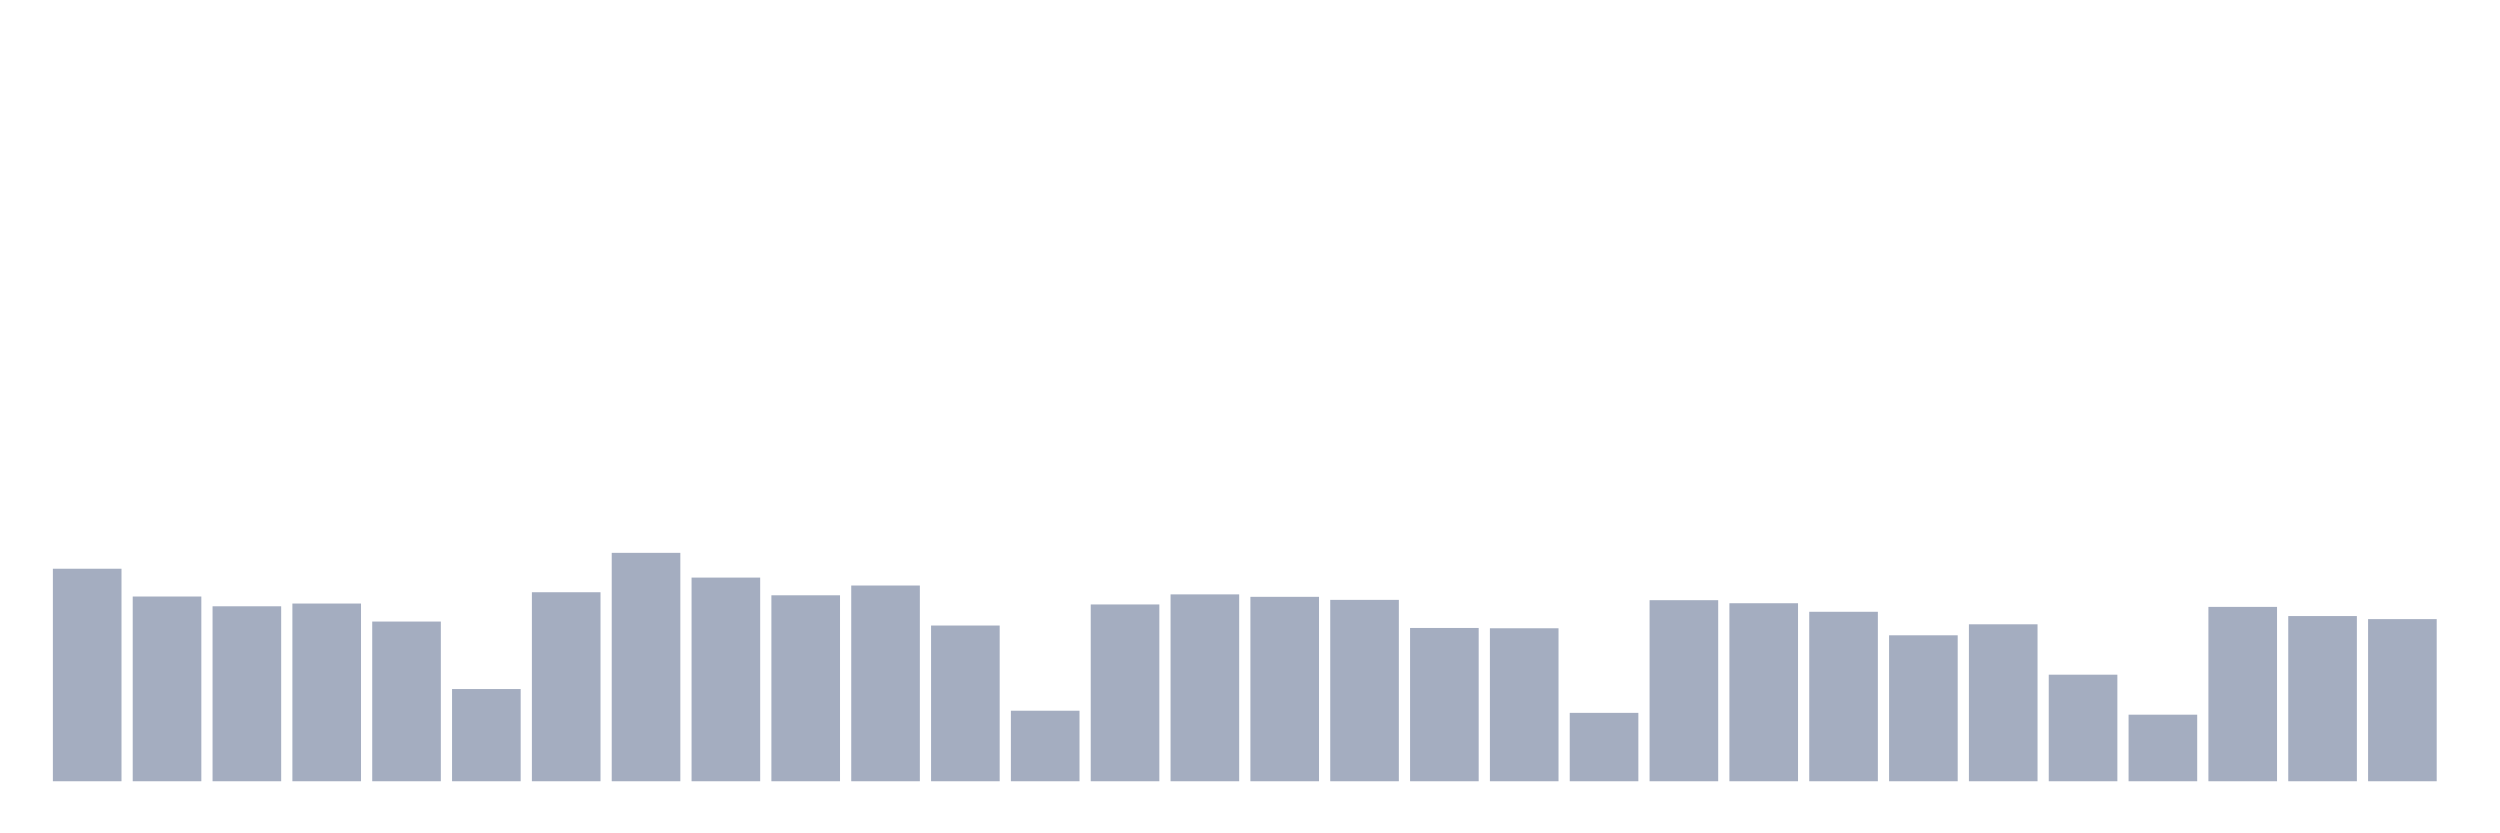 <svg xmlns="http://www.w3.org/2000/svg" viewBox="0 0 480 160"><g transform="translate(10,10)"><rect class="bar" x="0.153" width="13.175" y="99.196" height="40.804" fill="rgb(164,173,192)"></rect><rect class="bar" x="15.482" width="13.175" y="104.531" height="35.469" fill="rgb(164,173,192)"></rect><rect class="bar" x="30.81" width="13.175" y="106.407" height="33.593" fill="rgb(164,173,192)"></rect><rect class="bar" x="46.138" width="13.175" y="105.879" height="34.121" fill="rgb(164,173,192)"></rect><rect class="bar" x="61.466" width="13.175" y="109.338" height="30.662" fill="rgb(164,173,192)"></rect><rect class="bar" x="76.794" width="13.175" y="122.295" height="17.705" fill="rgb(164,173,192)"></rect><rect class="bar" x="92.123" width="13.175" y="103.71" height="36.29" fill="rgb(164,173,192)"></rect><rect class="bar" x="107.451" width="13.175" y="96.147" height="43.853" fill="rgb(164,173,192)"></rect><rect class="bar" x="122.779" width="13.175" y="100.896" height="39.104" fill="rgb(164,173,192)"></rect><rect class="bar" x="138.107" width="13.175" y="104.296" height="35.704" fill="rgb(164,173,192)"></rect><rect class="bar" x="153.436" width="13.175" y="102.42" height="37.58" fill="rgb(164,173,192)"></rect><rect class="bar" x="168.764" width="13.175" y="110.101" height="29.899" fill="rgb(164,173,192)"></rect><rect class="bar" x="184.092" width="13.175" y="126.457" height="13.543" fill="rgb(164,173,192)"></rect><rect class="bar" x="199.42" width="13.175" y="106.055" height="33.945" fill="rgb(164,173,192)"></rect><rect class="bar" x="214.748" width="13.175" y="104.121" height="35.879" fill="rgb(164,173,192)"></rect><rect class="bar" x="230.077" width="13.175" y="104.59" height="35.41" fill="rgb(164,173,192)"></rect><rect class="bar" x="245.405" width="13.175" y="105.176" height="34.824" fill="rgb(164,173,192)"></rect><rect class="bar" x="260.733" width="13.175" y="110.57" height="29.43" fill="rgb(164,173,192)"></rect><rect class="bar" x="276.061" width="13.175" y="110.628" height="29.372" fill="rgb(164,173,192)"></rect><rect class="bar" x="291.39" width="13.175" y="126.868" height="13.132" fill="rgb(164,173,192)"></rect><rect class="bar" x="306.718" width="13.175" y="105.235" height="34.765" fill="rgb(164,173,192)"></rect><rect class="bar" x="322.046" width="13.175" y="105.821" height="34.179" fill="rgb(164,173,192)"></rect><rect class="bar" x="337.374" width="13.175" y="107.462" height="32.538" fill="rgb(164,173,192)"></rect><rect class="bar" x="352.702" width="13.175" y="111.977" height="28.023" fill="rgb(164,173,192)"></rect><rect class="bar" x="368.031" width="13.175" y="109.866" height="30.134" fill="rgb(164,173,192)"></rect><rect class="bar" x="383.359" width="13.175" y="119.539" height="20.461" fill="rgb(164,173,192)"></rect><rect class="bar" x="398.687" width="13.175" y="127.219" height="12.781" fill="rgb(164,173,192)"></rect><rect class="bar" x="414.015" width="13.175" y="106.524" height="33.476" fill="rgb(164,173,192)"></rect><rect class="bar" x="429.344" width="13.175" y="108.283" height="31.717" fill="rgb(164,173,192)"></rect><rect class="bar" x="444.672" width="13.175" y="108.869" height="31.131" fill="rgb(164,173,192)"></rect></g></svg>